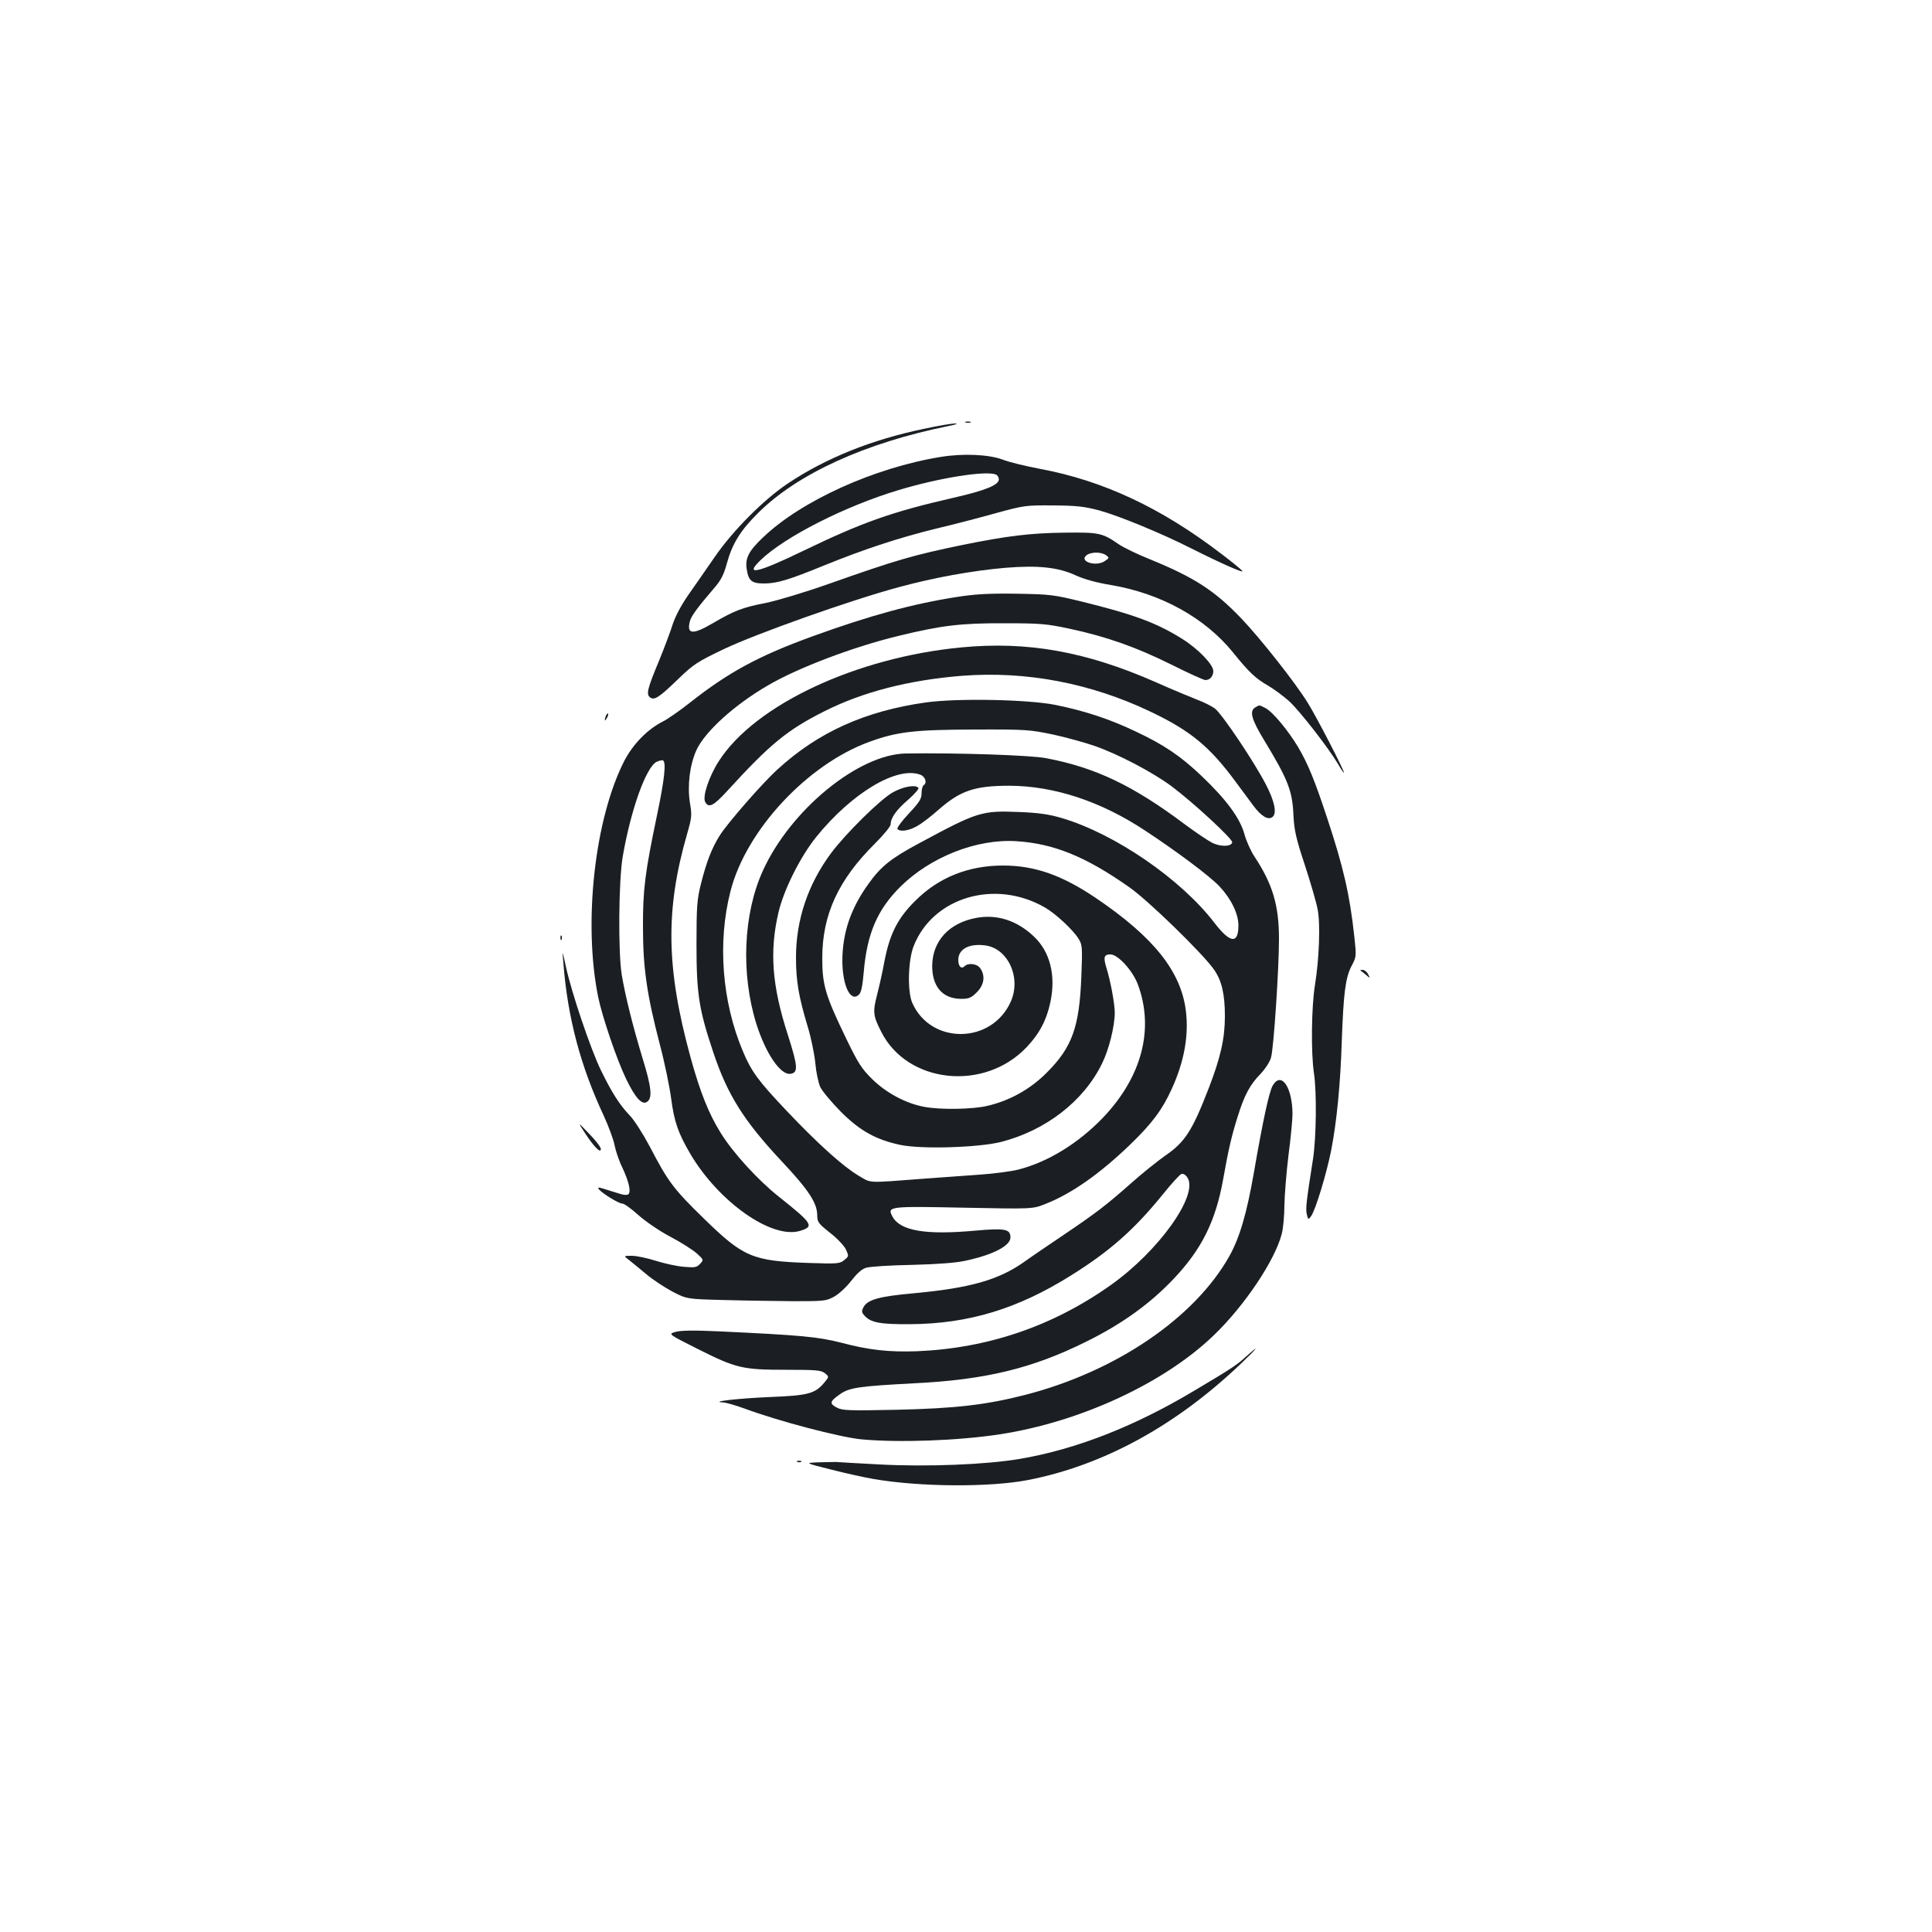 <?xml version="1.0" standalone="no"?>
<!DOCTYPE svg PUBLIC "-//W3C//DTD SVG 20010904//EN"
 "http://www.w3.org/TR/2001/REC-SVG-20010904/DTD/svg10.dtd">
<svg version="1.0" xmlns="http://www.w3.org/2000/svg"
 width="1000pt" height="1000pt" viewBox="0 0 1000 1000"
 preserveAspectRatio="xMidYMid meet">
<g transform="translate(0,1000) scale(0.1,-0.1)"
fill="#1b1f23" stroke="none">
<path d="M4998 7813 c6 -2 18 -2 25 0 6 3 1 5 -13 5 -14 0 -19 -2 -12 -5z"/>
<path d="M4780 7780 c-269 -56 -505 -151 -700 -281 -125 -83 -285 -243 -380
-381 -41 -60 -103 -148 -137 -197 -39 -56 -69 -114 -82 -155 -11 -35 -42 -118
-69 -184 -61 -146 -68 -175 -48 -191 22 -18 47 -2 147 95 79 76 97 88 235 154
165 79 658 254 903 320 187 51 383 86 554 101 171 14 275 3 367 -40 42 -19
106 -37 180 -49 260 -44 487 -170 632 -349 84 -104 117 -135 182 -172 30 -18
78 -53 107 -79 53 -47 206 -244 255 -327 14 -25 28 -45 30 -45 8 0 -139 285
-187 362 -64 104 -244 332 -344 437 -138 144 -242 212 -475 307 -63 25 -134
60 -158 76 -87 60 -102 63 -282 61 -177 -2 -299 -17 -530 -64 -252 -52 -339
-77 -687 -200 -127 -45 -268 -87 -330 -100 -120 -23 -163 -40 -274 -105 -104
-61 -136 -58 -118 11 8 28 37 68 133 180 28 33 44 65 58 118 28 102 69 170
162 262 204 203 555 363 986 450 36 7 52 13 35 13 -16 1 -91 -12 -165 -28z
m945 -654 c18 -13 17 -14 -8 -31 -47 -30 -135 0 -92 32 24 17 76 17 100 -1z"/>
<path d="M4869 7635 c-345 -56 -723 -228 -920 -417 -74 -70 -93 -108 -84 -164
9 -60 26 -74 89 -74 67 0 125 17 316 95 204 83 390 144 580 190 85 20 223 56
305 79 146 40 154 41 295 40 121 -1 161 -5 240 -26 99 -27 319 -117 475 -196
161 -81 278 -132 265 -117 -6 8 -55 48 -108 88 -312 239 -613 380 -943 441
-74 14 -159 35 -189 47 -71 27 -206 33 -321 14z m285 -91 c9 -3 16 -15 16 -25
0 -29 -67 -57 -233 -95 -320 -73 -475 -128 -777 -274 -242 -117 -310 -132
-222 -48 125 120 436 278 712 361 208 63 450 102 504 81z"/>
<path d="M4952 6910 c-226 -35 -450 -96 -742 -202 -282 -102 -439 -187 -639
-345 -52 -41 -115 -85 -141 -98 -79 -40 -153 -116 -198 -202 -154 -300 -214
-838 -136 -1223 21 -103 97 -326 145 -425 47 -97 81 -135 107 -119 30 19 25
74 -22 226 -52 172 -89 321 -108 433 -19 120 -16 484 5 610 42 244 121 465
176 492 14 6 29 10 33 7 17 -11 7 -100 -31 -282 -62 -296 -74 -387 -73 -582 0
-208 20 -348 87 -605 25 -94 51 -221 59 -282 16 -120 36 -178 100 -287 147
-248 421 -441 567 -397 75 23 66 37 -111 178 -106 84 -236 226 -299 328 -62
99 -107 211 -157 393 -126 460 -131 762 -18 1154 25 87 26 98 15 163 -14 88
-1 196 34 273 44 95 195 233 369 334 155 91 442 200 678 257 222 54 323 66
548 65 186 0 217 -3 335 -28 193 -41 349 -97 528 -186 88 -44 167 -80 176 -80
24 0 41 20 41 47 0 33 -78 114 -159 165 -133 84 -253 128 -521 194 -147 36
-164 38 -340 41 -142 2 -213 -2 -308 -17z"/>
<path d="M4975 6649 c-544 -52 -1067 -297 -1254 -588 -51 -79 -86 -184 -71
-212 18 -33 43 -21 115 58 221 242 310 315 501 411 200 101 439 162 712 184
334 26 669 -38 980 -187 205 -98 305 -181 438 -362 32 -43 73 -99 92 -124 41
-55 77 -76 99 -57 23 19 10 82 -35 168 -63 121 -227 365 -264 393 -18 13 -60
34 -93 46 -33 13 -130 53 -215 91 -360 158 -662 212 -1005 179z"/>
<path d="M4791 6364 c-312 -44 -555 -153 -765 -345 -78 -70 -261 -280 -301
-344 -41 -65 -69 -138 -97 -250 -20 -80 -23 -114 -23 -315 0 -255 13 -335 85
-551 74 -224 159 -360 360 -574 137 -146 180 -213 180 -276 0 -34 6 -42 65
-89 37 -28 73 -67 83 -86 16 -36 16 -36 -8 -56 -24 -19 -34 -20 -185 -15 -290
10 -337 30 -541 229 -157 153 -186 191 -280 372 -35 66 -81 138 -103 161 -55
57 -95 121 -152 238 -54 113 -150 397 -180 534 -19 88 -19 88 -13 18 22 -283
89 -534 209 -790 25 -55 51 -124 56 -153 6 -29 23 -81 40 -115 33 -70 46 -124
32 -138 -5 -5 -21 -5 -38 0 -17 5 -52 16 -78 24 -40 13 -46 13 -37 1 20 -23
103 -74 122 -74 9 0 47 -27 83 -60 39 -34 107 -81 166 -112 55 -29 116 -68
136 -86 35 -32 36 -33 17 -53 -17 -19 -27 -21 -84 -16 -36 3 -101 17 -145 31
-44 14 -100 26 -124 26 -44 0 -44 0 -15 -22 16 -13 56 -45 89 -73 33 -28 94
-68 135 -90 75 -39 75 -39 270 -44 107 -3 269 -5 360 -6 158 0 167 1 210 25
24 14 63 50 87 82 29 37 54 60 76 66 17 6 124 13 237 15 129 3 231 11 275 21
146 31 235 78 235 121 0 44 -28 49 -185 35 -252 -23 -385 -1 -425 72 -29 54
-23 55 370 47 355 -7 355 -7 420 19 136 53 282 156 439 307 114 110 167 181
216 289 64 140 89 276 73 404 -25 204 -167 382 -466 584 -176 119 -317 168
-481 168 -179 0 -334 -62 -455 -184 -90 -89 -131 -171 -158 -311 -10 -55 -28
-135 -39 -177 -22 -86 -20 -106 22 -188 135 -269 533 -311 752 -81 66 69 104
140 124 235 29 138 -2 261 -87 340 -87 82 -190 115 -297 95 -141 -26 -227
-120 -228 -249 0 -108 55 -170 150 -170 40 0 52 5 81 34 38 38 45 85 18 124
-16 24 -62 30 -81 11 -17 -17 -33 -1 -33 32 0 55 53 86 136 76 121 -13 192
-168 135 -293 -99 -219 -413 -222 -509 -5 -26 58 -22 220 7 294 100 254 423
349 681 199 55 -32 143 -114 172 -160 20 -32 21 -43 15 -196 -10 -261 -47
-366 -178 -497 -85 -86 -192 -146 -309 -173 -76 -18 -241 -21 -326 -5 -93 17
-196 71 -269 143 -55 54 -73 82 -134 208 -109 225 -125 280 -125 418 0 226 83
406 274 595 44 44 80 88 80 98 0 33 29 75 90 127 33 29 57 57 54 61 -12 20
-80 8 -134 -23 -64 -36 -242 -212 -317 -312 -121 -162 -183 -347 -183 -542 0
-122 14 -203 61 -359 17 -55 34 -139 39 -187 4 -47 16 -104 26 -125 10 -21 57
-77 104 -125 99 -100 183 -147 310 -174 109 -23 402 -14 520 15 232 59 429
211 524 406 36 72 66 194 66 264 0 45 -22 164 -43 231 -17 56 -13 70 21 70 38
0 114 -83 141 -154 87 -232 21 -481 -181 -692 -128 -133 -285 -229 -438 -268
-36 -9 -126 -21 -200 -26 -74 -5 -205 -15 -290 -21 -303 -23 -267 -24 -338 17
-80 48 -209 164 -370 334 -147 155 -183 204 -227 309 -108 256 -132 564 -64
828 80 315 397 656 718 773 145 53 234 63 546 64 268 1 286 -1 406 -26 69 -15
166 -42 215 -59 121 -42 302 -137 397 -208 114 -85 318 -274 315 -291 -5 -23
-62 -24 -106 -1 -21 11 -84 53 -139 94 -269 202 -465 295 -720 343 -80 15
-454 28 -723 24 -246 -3 -599 -292 -742 -608 -101 -223 -114 -532 -33 -792 49
-154 125 -266 177 -258 40 6 38 38 -13 198 -84 258 -97 437 -49 640 28 117
113 286 194 387 185 229 419 369 540 323 26 -10 36 -43 16 -55 -5 -3 -10 -22
-10 -41 0 -29 -11 -46 -66 -105 -36 -38 -62 -74 -59 -79 11 -17 59 -11 103 15
24 13 73 51 110 84 113 99 187 124 367 124 231 -1 472 -80 702 -232 164 -108
337 -237 386 -290 60 -64 97 -141 97 -201 0 -97 -42 -93 -123 12 -174 228
-517 463 -792 544 -68 20 -121 27 -218 31 -196 8 -216 2 -520 -162 -146 -78
-198 -120 -262 -210 -93 -129 -135 -256 -135 -400 1 -131 44 -216 87 -172 11
11 18 48 24 119 17 195 70 320 189 438 155 154 395 249 600 236 192 -12 357
-78 582 -236 97 -66 386 -348 442 -429 40 -57 56 -128 56 -241 0 -115 -22
-212 -83 -371 -86 -222 -123 -280 -225 -350 -41 -29 -121 -93 -176 -142 -130
-115 -182 -155 -351 -269 -77 -52 -170 -115 -206 -141 -131 -92 -278 -134
-570 -161 -179 -16 -238 -33 -259 -71 -11 -21 -11 -28 5 -45 32 -36 82 -45
235 -44 303 2 557 79 833 252 202 126 328 238 475 419 44 55 88 103 96 106 10
4 22 -3 32 -18 59 -90 -148 -380 -396 -556 -300 -213 -637 -328 -1005 -343
-143 -5 -247 6 -390 44 -122 31 -207 39 -635 59 -129 6 -197 5 -224 -3 -38
-11 -38 -11 115 -88 199 -100 232 -108 457 -108 158 0 182 -2 202 -18 22 -18
22 -18 -4 -49 -48 -57 -83 -66 -281 -74 -163 -7 -315 -24 -243 -28 15 0 65
-15 110 -31 177 -66 495 -149 606 -160 195 -18 501 -7 717 26 417 64 851 265
1108 513 159 153 315 386 351 523 8 30 14 97 14 149 1 52 10 168 21 258 12 91
21 188 21 215 -1 139 -58 222 -102 148 -19 -31 -52 -186 -98 -452 -37 -211
-73 -335 -127 -432 -180 -320 -587 -597 -1057 -718 -203 -52 -362 -70 -666
-77 -247 -5 -279 -4 -308 11 -40 21 -38 32 15 69 48 35 101 42 383 57 370 18
613 77 891 215 185 91 332 197 454 326 145 153 217 298 256 515 27 153 44 226
76 327 34 109 63 163 117 218 26 28 49 63 55 86 14 50 41 461 41 613 0 174
-33 284 -126 425 -19 28 -43 81 -53 118 -23 83 -94 179 -221 300 -108 103
-195 162 -342 231 -134 64 -262 106 -413 137 -143 29 -511 36 -674 13z"/>
<path d="M6498 6339 c-33 -19 -21 -62 48 -175 121 -200 144 -258 149 -387 4
-74 13 -117 59 -255 30 -92 60 -195 66 -229 15 -75 8 -257 -14 -393 -18 -110
-21 -350 -5 -455 15 -100 12 -334 -5 -445 -34 -215 -39 -257 -32 -285 7 -29 8
-29 22 -10 23 31 80 220 104 340 29 149 48 343 55 565 9 251 19 328 50 389 26
49 26 50 15 153 -24 219 -56 358 -141 615 -63 191 -99 280 -150 366 -52 87
-132 183 -169 202 -34 17 -30 17 -52 4z"/>
<path d="M3136 6295 c-9 -26 -7 -32 5 -12 6 10 9 21 6 23 -2 3 -7 -2 -11 -11z"/>
<path d="M2901 5144 c0 -11 3 -14 6 -6 3 7 2 16 -1 19 -3 4 -6 -2 -5 -13z"/>
<path d="M7041 4977 c2 -1 15 -11 28 -22 24 -20 24 -20 12 3 -6 12 -19 22 -28
22 -9 0 -14 -1 -12 -3z"/>
<path d="M3028 4135 c48 -73 82 -107 82 -82 0 9 -27 45 -61 79 -60 63 -60 63
-21 3z"/>
<path d="M6447 2976 c-48 -43 -72 -59 -262 -172 -310 -186 -613 -305 -905
-355 -177 -30 -481 -42 -727 -29 -115 6 -217 12 -228 13 -11 0 -51 -1 -90 -2
-70 -3 -70 -3 65 -37 74 -19 173 -41 220 -49 243 -42 605 -44 804 -5 386 76
757 278 1091 594 94 89 115 117 32 42z"/>
<path d="M4128 2433 c7 -3 16 -2 19 1 4 3 -2 6 -13 5 -11 0 -14 -3 -6 -6z"/>
</g>
</svg>
